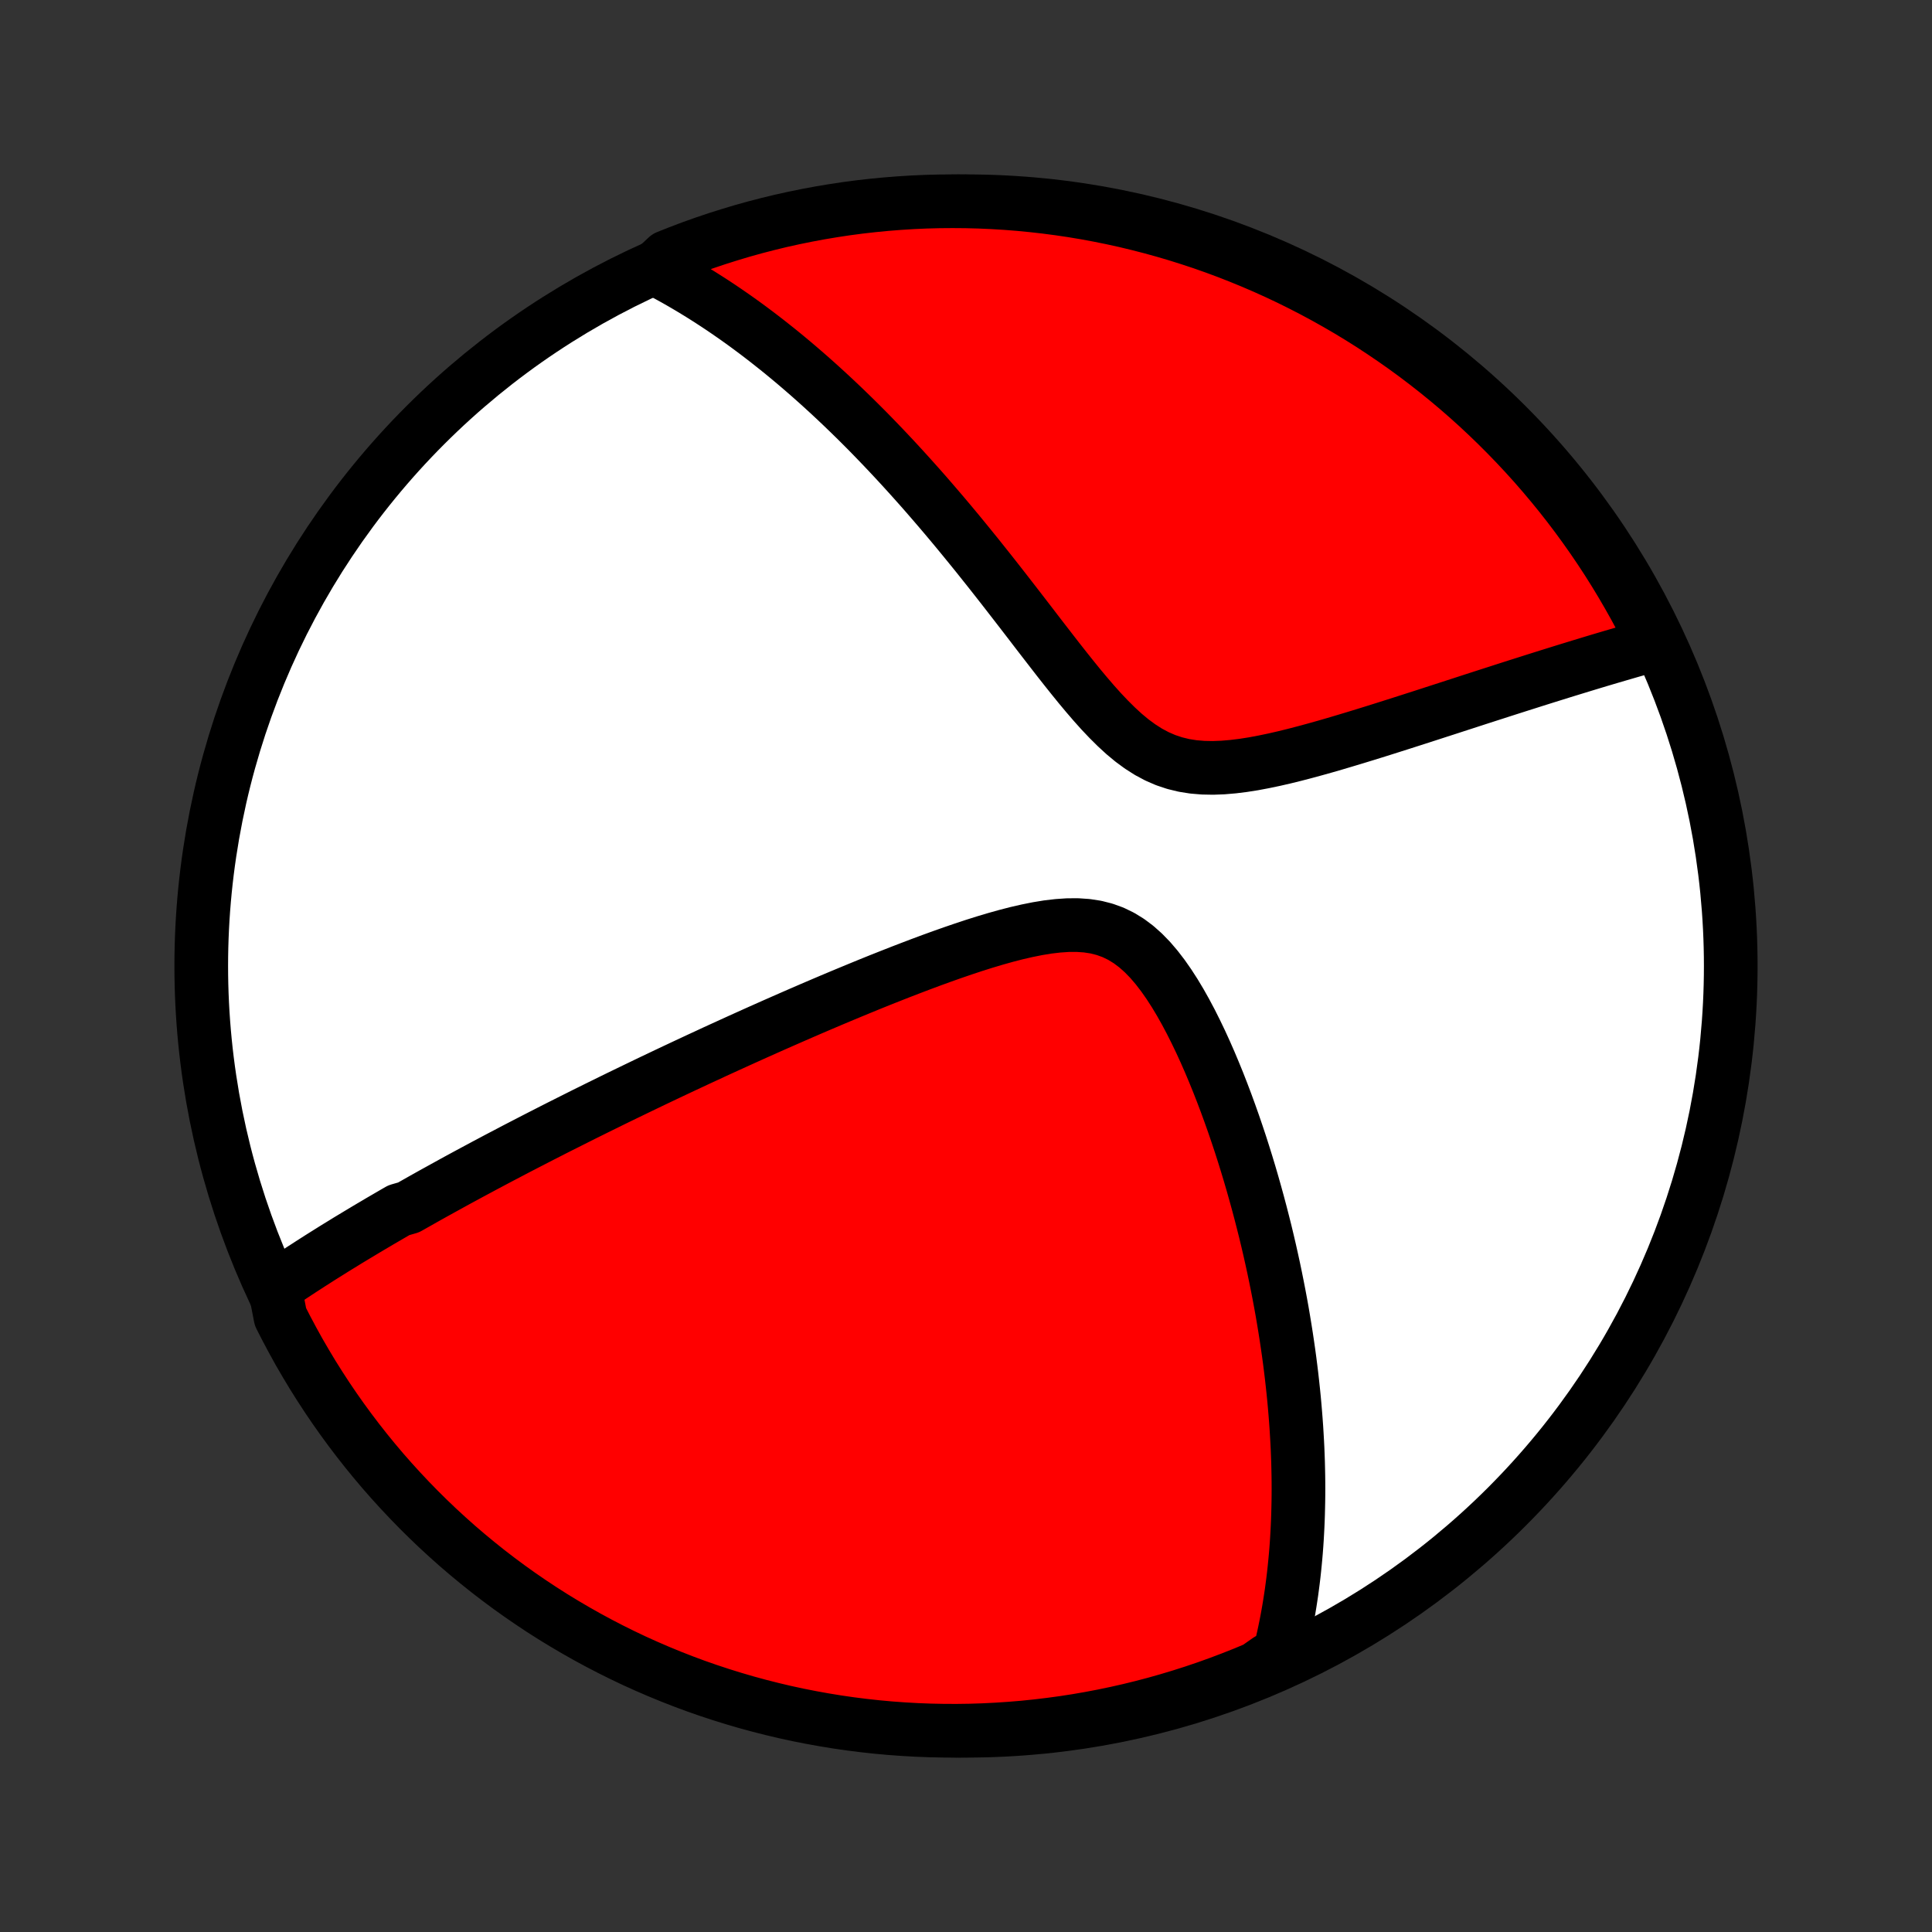 <?xml version="1.0" encoding="utf-8" standalone="no"?>
<!DOCTYPE svg PUBLIC "-//W3C//DTD SVG 1.1//EN"
  "http://www.w3.org/Graphics/SVG/1.1/DTD/svg11.dtd">
<!-- Created with matplotlib (http://matplotlib.org/) -->
<svg height="72pt" version="1.1" viewBox="0 0 72 72" width="72pt" xmlns="http://www.w3.org/2000/svg" xmlns:xlink="http://www.w3.org/1999/xlink">
 <rect x="0" y="0" width="72" height="72" fill="#333333" stroke="none"/>
 <defs>
  <style type="text/css">
*{stroke-linecap:butt;stroke-linejoin:round;}
  </style>
 </defs>
 <g id="figure_1">
  <g id="patch_1">
   <path d="
M0 72
L72 72
L72 0
L0 0
z
" style="fill:none;"/>
  </g>
  <g id="axes_1">
   <g id="PatchCollection_1">
    <defs>
     <path d="
M36 -7.5
C43.558 -7.5 50.808 -10.503 56.153 -15.848
C61.497 -21.192 64.5 -28.442 64.5 -36
C64.5 -43.558 61.497 -50.808 56.153 -56.153
C50.808 -61.497 43.558 -64.5 36 -64.5
C28.442 -64.5 21.192 -61.497 15.848 -56.153
C10.503 -50.808 7.5 -43.558 7.5 -36
C7.5 -28.442 10.503 -21.192 15.848 -15.848
C21.192 -10.503 28.442 -7.5 36 -7.5
z
" id="C0_0_a811fe30f3"/>
     <path d="
M10.24 -24.02
L10.407 -24.134
L10.573 -24.247
L10.741 -24.359
L10.908 -24.471
L11.075 -24.581
L11.243 -24.691
L11.412 -24.8
L11.58 -24.909
L11.749 -25.017
L11.918 -25.125
L12.088 -25.232
L12.258 -25.338
L12.428 -25.445
L12.598 -25.55
L12.77 -25.655
L12.941 -25.761
L13.113 -25.865
L13.286 -25.969
L13.459 -26.073
L13.632 -26.177
L13.807 -26.281
L13.982 -26.384
L14.157 -26.488
L14.334 -26.591
L14.511 -26.694
L14.688 -26.797
L14.867 -26.9
L15.227 -27.003
L15.408 -27.106
L15.591 -27.209
L15.774 -27.313
L15.958 -27.416
L16.144 -27.52
L16.331 -27.623
L16.519 -27.727
L16.708 -27.831
L16.898 -27.936
L17.09 -28.041
L17.284 -28.146
L17.478 -28.251
L17.675 -28.357
L17.873 -28.463
L18.072 -28.57
L18.274 -28.677
L18.477 -28.785
L18.682 -28.893
L18.889 -29.001
L19.097 -29.111
L19.308 -29.221
L19.521 -29.331
L19.736 -29.442
L19.953 -29.554
L20.173 -29.667
L20.395 -29.78
L20.619 -29.895
L20.846 -30.01
L21.076 -30.125
L21.308 -30.242
L21.543 -30.36
L21.78 -30.479
L22.021 -30.598
L22.265 -30.719
L22.511 -30.84
L22.761 -30.963
L23.014 -31.087
L23.27 -31.211
L23.53 -31.337
L23.793 -31.464
L24.059 -31.592
L24.329 -31.722
L24.603 -31.852
L24.88 -31.984
L25.162 -32.117
L25.447 -32.251
L25.736 -32.386
L26.029 -32.523
L26.326 -32.66
L26.627 -32.8
L26.933 -32.94
L27.242 -33.081
L27.556 -33.224
L27.875 -33.368
L28.197 -33.513
L28.524 -33.659
L28.855 -33.806
L29.191 -33.954
L29.531 -34.103
L29.875 -34.253
L30.224 -34.404
L30.577 -34.555
L30.934 -34.707
L31.295 -34.859
L31.66 -35.011
L32.03 -35.164
L32.403 -35.317
L32.779 -35.469
L33.16 -35.62
L33.543 -35.771
L33.93 -35.92
L34.319 -36.068
L34.711 -36.214
L35.105 -36.357
L35.501 -36.497
L35.898 -36.633
L36.296 -36.765
L36.695 -36.891
L37.093 -37.01
L37.489 -37.121
L37.884 -37.223
L38.276 -37.313
L38.664 -37.391
L39.047 -37.454
L39.424 -37.498
L39.793 -37.523
L40.153 -37.525
L40.503 -37.501
L40.842 -37.449
L41.168 -37.366
L41.482 -37.252
L41.783 -37.106
L42.071 -36.929
L42.347 -36.722
L42.611 -36.487
L42.864 -36.227
L43.106 -35.944
L43.338 -35.642
L43.562 -35.322
L43.777 -34.989
L43.984 -34.644
L44.183 -34.29
L44.376 -33.927
L44.561 -33.558
L44.741 -33.184
L44.914 -32.806
L45.081 -32.426
L45.242 -32.043
L45.398 -31.66
L45.548 -31.276
L45.693 -30.893
L45.833 -30.51
L45.968 -30.129
L46.098 -29.749
L46.224 -29.371
L46.344 -28.996
L46.46 -28.623
L46.572 -28.253
L46.679 -27.886
L46.782 -27.521
L46.881 -27.161
L46.976 -26.804
L47.067 -26.45
L47.155 -26.1
L47.238 -25.754
L47.318 -25.411
L47.394 -25.072
L47.467 -24.737
L47.536 -24.406
L47.602 -24.078
L47.665 -23.755
L47.725 -23.435
L47.782 -23.119
L47.835 -22.806
L47.886 -22.497
L47.934 -22.192
L47.979 -21.891
L48.022 -21.593
L48.062 -21.298
L48.099 -21.007
L48.134 -20.72
L48.166 -20.435
L48.196 -20.154
L48.224 -19.876
L48.249 -19.601
L48.272 -19.329
L48.293 -19.06
L48.312 -18.794
L48.328 -18.531
L48.343 -18.271
L48.356 -18.013
L48.366 -17.758
L48.375 -17.505
L48.381 -17.255
L48.386 -17.007
L48.389 -16.762
L48.39 -16.519
L48.389 -16.278
L48.386 -16.039
L48.381 -15.802
L48.375 -15.567
L48.367 -15.334
L48.357 -15.103
L48.345 -14.873
L48.332 -14.645
L48.317 -14.419
L48.3 -14.195
L48.281 -13.972
L48.26 -13.75
L48.238 -13.53
L48.214 -13.311
L48.188 -13.093
L48.16 -12.877
L48.131 -12.661
L48.099 -12.447
L48.066 -12.234
L48.031 -12.022
L47.994 -11.81
L47.955 -11.6
L47.914 -11.39
L47.871 -11.181
L47.826 -10.973
L47.779 -10.766
L47.73 -10.559
L47.678 -10.353
L47.277 -10.147
L46.819 -9.826
L46.357 -9.633
L45.892 -9.449
L45.424 -9.272
L44.953 -9.103
L44.48 -8.943
L44.004 -8.791
L43.525 -8.647
L43.044 -8.511
L42.561 -8.384
L42.076 -8.265
L41.589 -8.155
L41.1 -8.053
L40.61 -7.96
L40.119 -7.875
L39.626 -7.799
L39.132 -7.732
L38.637 -7.673
L38.142 -7.622
L37.645 -7.581
L37.148 -7.548
L36.651 -7.523
L36.154 -7.507
L35.657 -7.5
L35.159 -7.502
L34.662 -7.512
L34.166 -7.531
L33.669 -7.559
L33.174 -7.595
L32.68 -7.64
L32.186 -7.694
L31.694 -7.756
L31.203 -7.827
L30.713 -7.907
L30.225 -7.995
L29.739 -8.091
L29.255 -8.196
L28.773 -8.31
L28.293 -8.432
L27.815 -8.562
L27.34 -8.701
L26.867 -8.848
L26.397 -9.003
L25.93 -9.166
L25.467 -9.338
L25.006 -9.518
L24.549 -9.706
L24.095 -9.902
L23.645 -10.105
L23.199 -10.317
L22.756 -10.537
L22.318 -10.764
L21.884 -10.999
L21.454 -11.242
L21.028 -11.492
L20.607 -11.749
L20.191 -12.014
L19.779 -12.287
L19.373 -12.566
L18.971 -12.853
L18.575 -13.147
L18.184 -13.447
L17.799 -13.755
L17.419 -14.069
L17.044 -14.39
L16.676 -14.718
L16.313 -15.052
L15.957 -15.392
L15.606 -15.739
L15.262 -16.092
L14.924 -16.451
L14.592 -16.816
L14.267 -17.186
L13.949 -17.563
L13.637 -17.945
L13.332 -18.333
L13.034 -18.726
L12.743 -19.124
L12.459 -19.527
L12.182 -19.936
L11.913 -20.349
L11.65 -20.767
L11.396 -21.19
L11.148 -21.617
L10.909 -22.049
L10.677 -22.484
L10.452 -22.924
z
" id="C0_1_4579d8fcae"/>
     <path d="
M24.403 -61.997
L24.592 -61.899
L24.78 -61.799
L24.969 -61.697
L25.157 -61.593
L25.345 -61.486
L25.533 -61.377
L25.721 -61.266
L25.909 -61.152
L26.097 -61.037
L26.286 -60.918
L26.474 -60.798
L26.663 -60.675
L26.853 -60.549
L27.042 -60.421
L27.232 -60.29
L27.423 -60.157
L27.614 -60.021
L27.806 -59.882
L27.998 -59.74
L28.191 -59.596
L28.385 -59.448
L28.579 -59.298
L28.774 -59.144
L28.971 -58.988
L29.168 -58.828
L29.366 -58.665
L29.565 -58.499
L29.765 -58.329
L29.966 -58.156
L30.169 -57.979
L30.372 -57.799
L30.577 -57.615
L30.783 -57.427
L30.99 -57.236
L31.199 -57.04
L31.409 -56.841
L31.62 -56.637
L31.833 -56.43
L32.047 -56.218
L32.263 -56.002
L32.48 -55.781
L32.698 -55.556
L32.919 -55.326
L33.14 -55.092
L33.364 -54.853
L33.588 -54.61
L33.815 -54.361
L34.043 -54.108
L34.273 -53.85
L34.504 -53.588
L34.736 -53.32
L34.971 -53.047
L35.207 -52.77
L35.444 -52.488
L35.683 -52.201
L35.923 -51.909
L36.165 -51.612
L36.409 -51.311
L36.653 -51.005
L36.9 -50.695
L37.147 -50.381
L37.396 -50.063
L37.646 -49.741
L37.898 -49.416
L38.151 -49.088
L38.405 -48.758
L38.66 -48.425
L38.917 -48.092
L39.176 -47.757
L39.435 -47.423
L39.697 -47.09
L39.961 -46.759
L40.226 -46.432
L40.495 -46.11
L40.766 -45.795
L41.04 -45.489
L41.319 -45.195
L41.602 -44.914
L41.89 -44.649
L42.185 -44.404
L42.487 -44.182
L42.797 -43.984
L43.115 -43.814
L43.442 -43.672
L43.778 -43.56
L44.123 -43.476
L44.476 -43.42
L44.837 -43.39
L45.204 -43.383
L45.576 -43.397
L45.953 -43.429
L46.332 -43.476
L46.714 -43.536
L47.097 -43.608
L47.48 -43.688
L47.864 -43.776
L48.246 -43.87
L48.626 -43.969
L49.005 -44.072
L49.38 -44.177
L49.753 -44.285
L50.123 -44.395
L50.489 -44.505
L50.852 -44.616
L51.21 -44.727
L51.564 -44.838
L51.914 -44.949
L52.26 -45.059
L52.6 -45.168
L52.937 -45.276
L53.268 -45.383
L53.595 -45.489
L53.917 -45.593
L54.234 -45.696
L54.546 -45.797
L54.853 -45.897
L55.156 -45.995
L55.454 -46.091
L55.747 -46.185
L56.035 -46.278
L56.319 -46.369
L56.598 -46.458
L56.873 -46.545
L57.143 -46.631
L57.409 -46.715
L57.67 -46.797
L57.927 -46.877
L58.18 -46.956
L58.429 -47.033
L58.674 -47.108
L58.915 -47.182
L59.152 -47.254
L59.386 -47.325
L59.615 -47.394
L59.841 -47.461
L60.064 -47.527
L60.283 -47.591
L60.499 -47.654
L60.712 -47.716
L60.921 -47.776
L61.128 -47.834
L61.331 -47.892
L61.532 -47.948
L61.614 -48.003
L61.392 -48.498
L61.162 -48.943
L60.925 -49.384
L60.679 -49.821
L60.427 -50.254
L60.167 -50.682
L59.9 -51.107
L59.625 -51.526
L59.343 -51.941
L59.054 -52.351
L58.758 -52.756
L58.456 -53.155
L58.146 -53.55
L57.829 -53.939
L57.506 -54.323
L57.177 -54.701
L56.84 -55.074
L56.498 -55.44
L56.149 -55.801
L55.794 -56.156
L55.434 -56.504
L55.067 -56.847
L54.694 -57.183
L54.316 -57.512
L53.932 -57.835
L53.543 -58.151
L53.148 -58.461
L52.748 -58.764
L52.343 -59.06
L51.933 -59.348
L51.518 -59.63
L51.099 -59.905
L50.675 -60.172
L50.246 -60.432
L49.813 -60.684
L49.376 -60.929
L48.935 -61.166
L48.489 -61.396
L48.041 -61.618
L47.588 -61.832
L47.132 -62.038
L46.672 -62.236
L46.209 -62.426
L45.743 -62.609
L45.274 -62.783
L44.803 -62.949
L44.328 -63.106
L43.851 -63.256
L43.372 -63.397
L42.89 -63.53
L42.407 -63.654
L41.921 -63.771
L41.434 -63.878
L40.944 -63.977
L40.454 -64.068
L39.962 -64.15
L39.469 -64.223
L38.974 -64.288
L38.479 -64.344
L37.983 -64.392
L37.487 -64.431
L36.99 -64.461
L36.493 -64.483
L35.995 -64.496
L35.498 -64.5
L35.001 -64.496
L34.504 -64.483
L34.007 -64.461
L33.511 -64.43
L33.016 -64.391
L32.522 -64.343
L32.029 -64.287
L31.537 -64.222
L31.047 -64.148
L30.558 -64.066
L30.07 -63.975
L29.584 -63.876
L29.101 -63.769
L28.619 -63.652
L28.14 -63.528
L27.663 -63.395
L27.189 -63.253
L26.717 -63.104
L26.248 -62.946
L25.782 -62.78
L25.32 -62.605
L24.86 -62.423
z
" id="C0_2_3c0a5f0da2"/>
    </defs>
    <g clip-path="url(#p1bffca34e9)">
     <use style="fill:#ffffff;stroke:#000000;stroke-width:2.0;" x="0.0" xlink:href="#C0_0_a811fe30f3" y="72.0"/>
    </g>
    <g clip-path="url(#p1bffca34e9)">
     <use style="fill:#ff0000;stroke:#000000;stroke-width:2.0;" x="0.0" xlink:href="#C0_1_4579d8fcae" y="72.0"/>
    </g>
    <g clip-path="url(#p1bffca34e9)">
     <use style="fill:#ff0000;stroke:#000000;stroke-width:2.0;" x="0.0" xlink:href="#C0_2_3c0a5f0da2" y="72.0"/>
    </g>
   </g>
  </g>
 </g>
 <defs>
  <clipPath id="p1bffca34e9">
   <rect height="72.0" width="72.0" x="0.0" y="0.0"/>
  </clipPath>
 </defs>
</svg>

